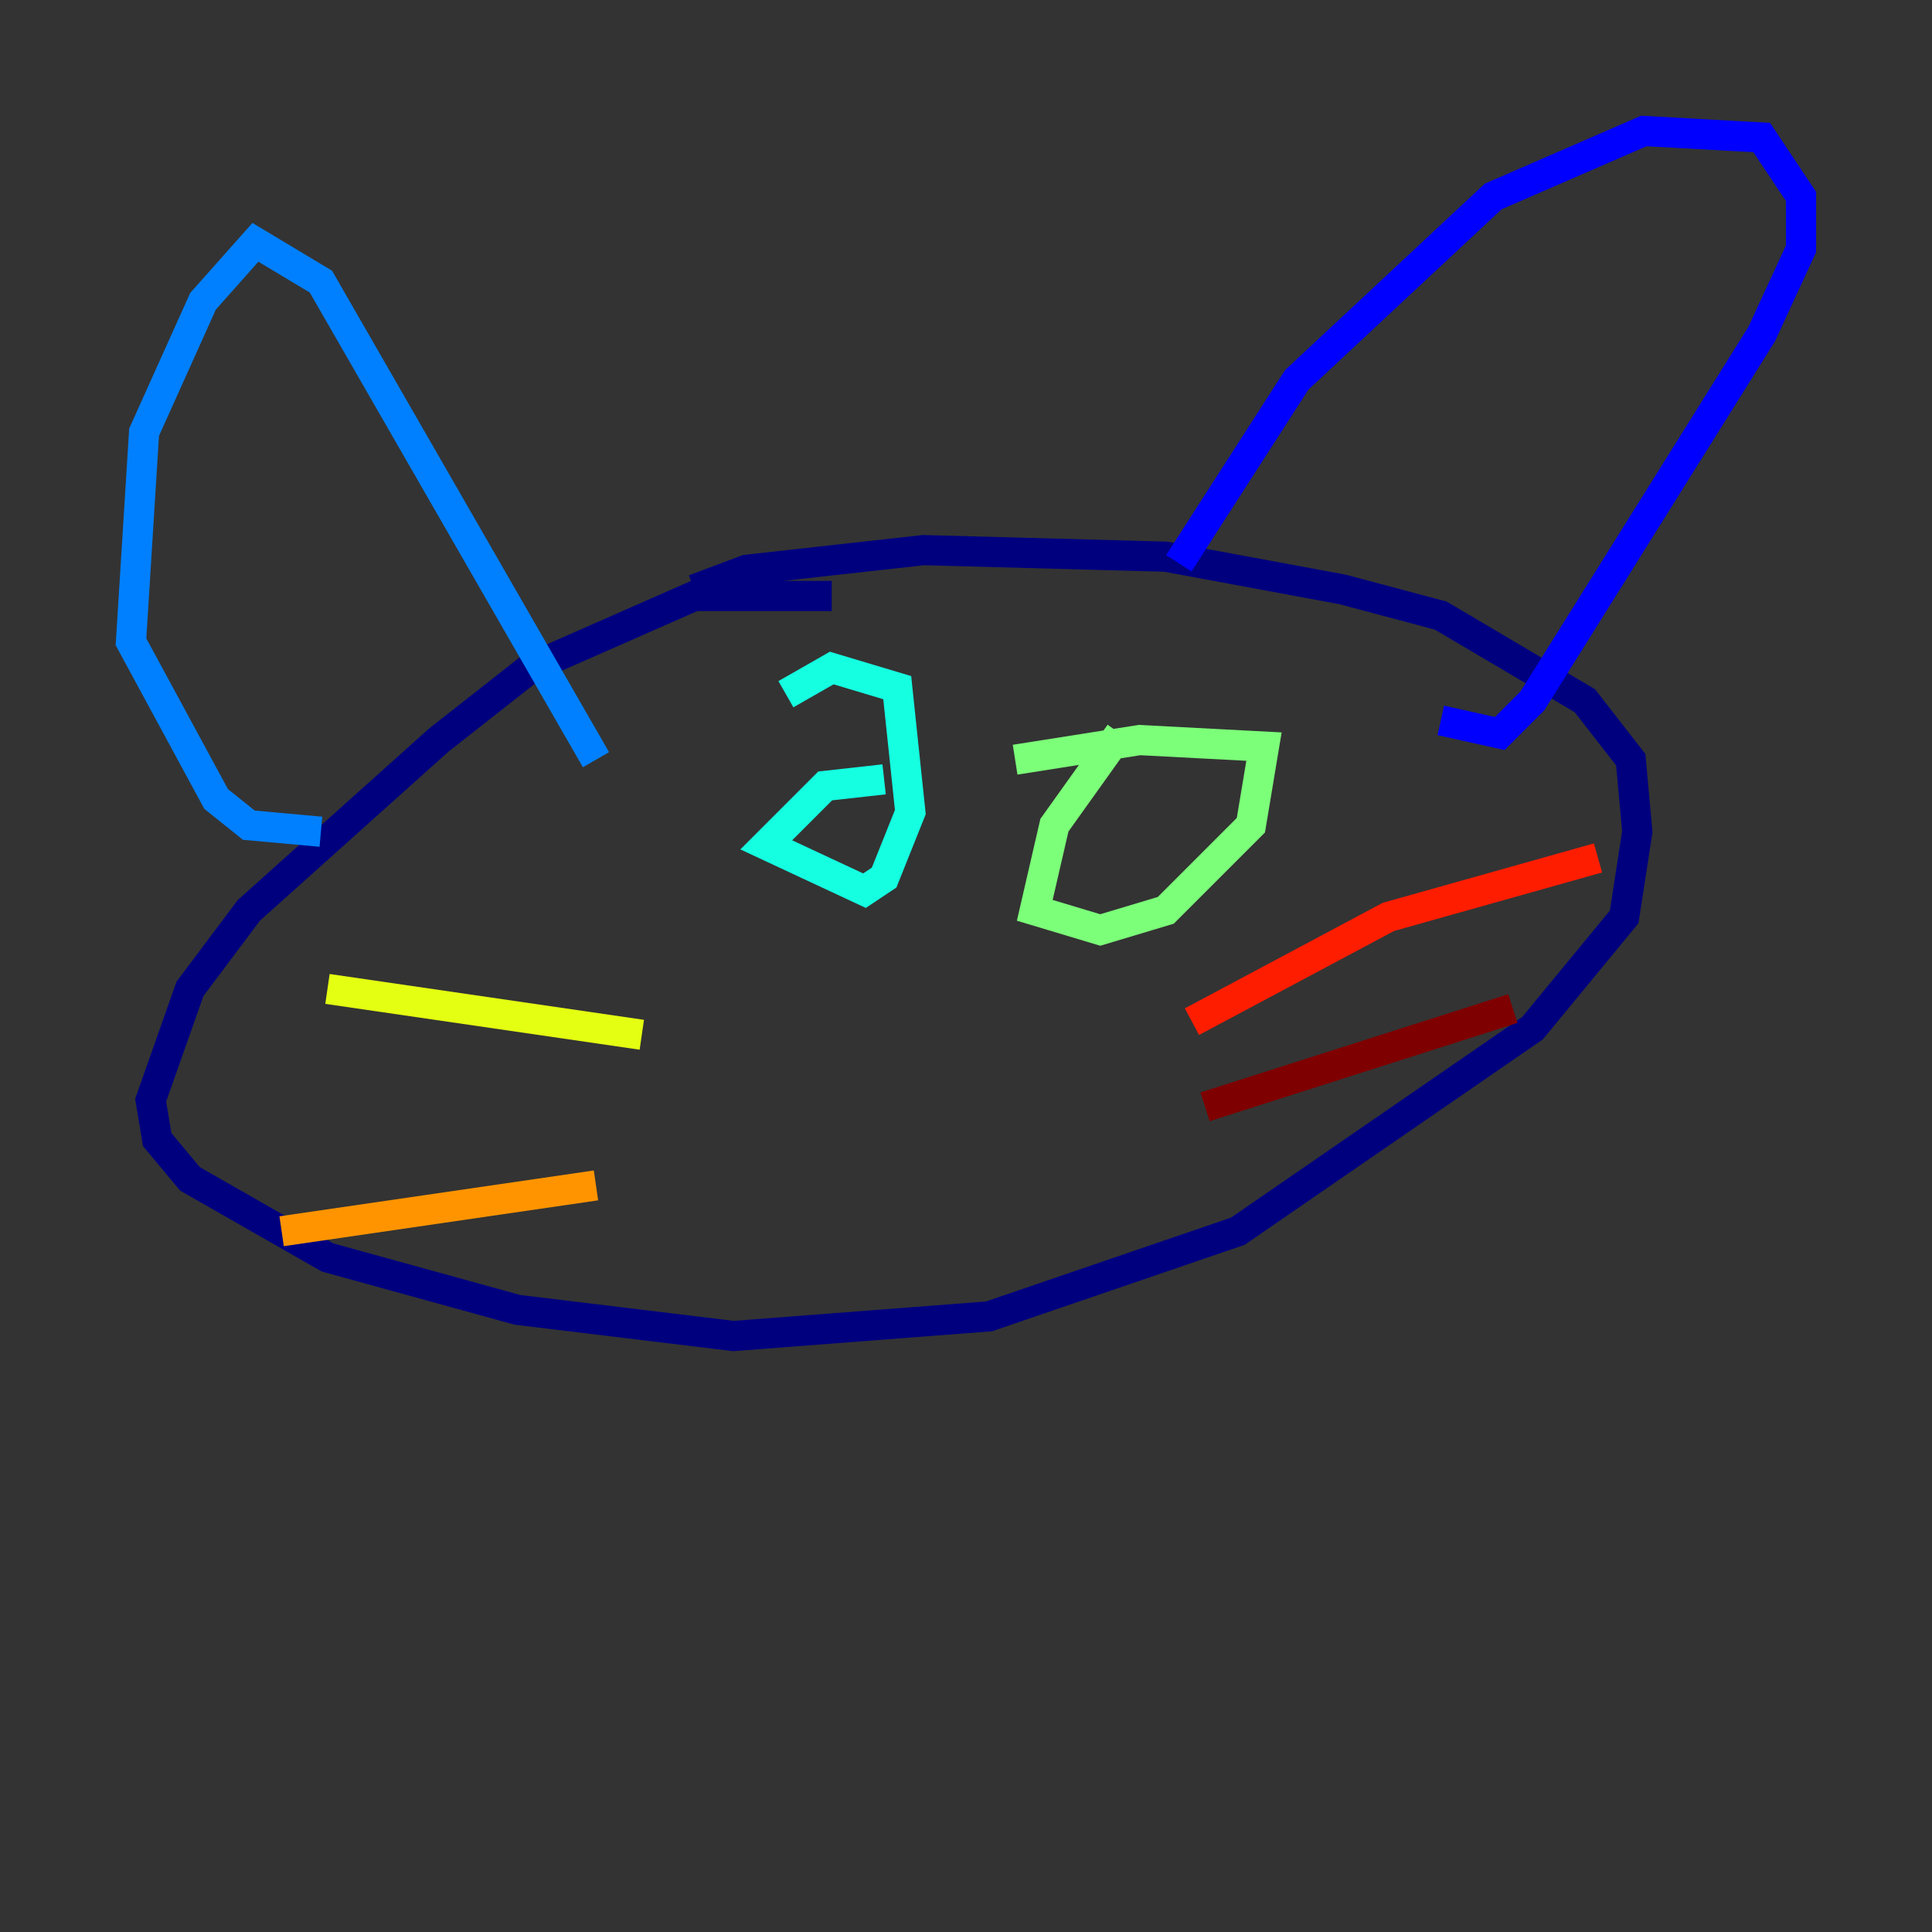 <?xml version="1.0" encoding="utf-8" ?>
<svg baseProfile="tiny" height="128" version="1.2" viewBox="0,0,128,128" width="128" xmlns="http://www.w3.org/2000/svg" xmlns:ev="http://www.w3.org/2001/xml-events" xmlns:xlink="http://www.w3.org/1999/xlink"><rect x="0" y="0" width="128" height="128" fill="#333333" stroke="none"/><defs /><polyline fill="none" points="55.105,39.485 45.993,39.485 35.146,44.258 29.071,49.031 16.488,60.312 12.583,65.519 9.98,72.895 10.414,75.498 12.583,78.102 21.695,83.308 34.278,86.78 48.597,88.515 65.519,87.214 82.007,81.573 101.532,68.122 107.607,60.746 108.475,55.105 108.041,50.332 105.003,46.427 95.458,40.786 88.949,39.051 77.234,36.881 61.18,36.447 49.464,37.749 45.993,39.051" stroke="#00007f" stroke-width="2" /><polyline fill="none" points="78.102,37.315 85.912,25.166 98.929,13.017 108.909,8.678 116.719,9.112 119.322,13.017 119.322,16.488 116.719,22.129 101.532,46.427 99.363,48.597 95.458,47.729" stroke="#0000ff" stroke-width="2" /><polyline fill="none" points="21.261,55.105 16.488,54.671 14.319,52.936 8.678,42.522 9.546,28.637 13.451,19.959 16.922,16.054 21.261,18.658 39.485,50.332" stroke="#0080ff" stroke-width="2" /><polyline fill="none" points="58.576,51.634 54.671,52.068 50.766,55.973 57.275,59.01 58.576,58.142 60.312,53.803 59.444,45.559 55.105,44.258 52.068,45.993" stroke="#15ffe1" stroke-width="2" /><polyline fill="none" points="74.197,48.597 69.858,54.671 68.556,60.312 72.895,61.614 77.234,60.312 82.875,54.671 83.742,49.464 75.498,49.031 67.254,50.332" stroke="#7cff79" stroke-width="2" /><polyline fill="none" points="42.522,68.556 21.695,65.519" stroke="#e4ff12" stroke-width="2" /><polyline fill="none" points="39.485,78.536 18.658,81.573" stroke="#ff9400" stroke-width="2" /><polyline fill="none" points="78.969,67.688 91.986,60.746 105.871,56.841" stroke="#ff1d00" stroke-width="2" /><polyline fill="none" points="79.837,73.329 100.231,66.82" stroke="#7f0000" stroke-width="2" /></svg>